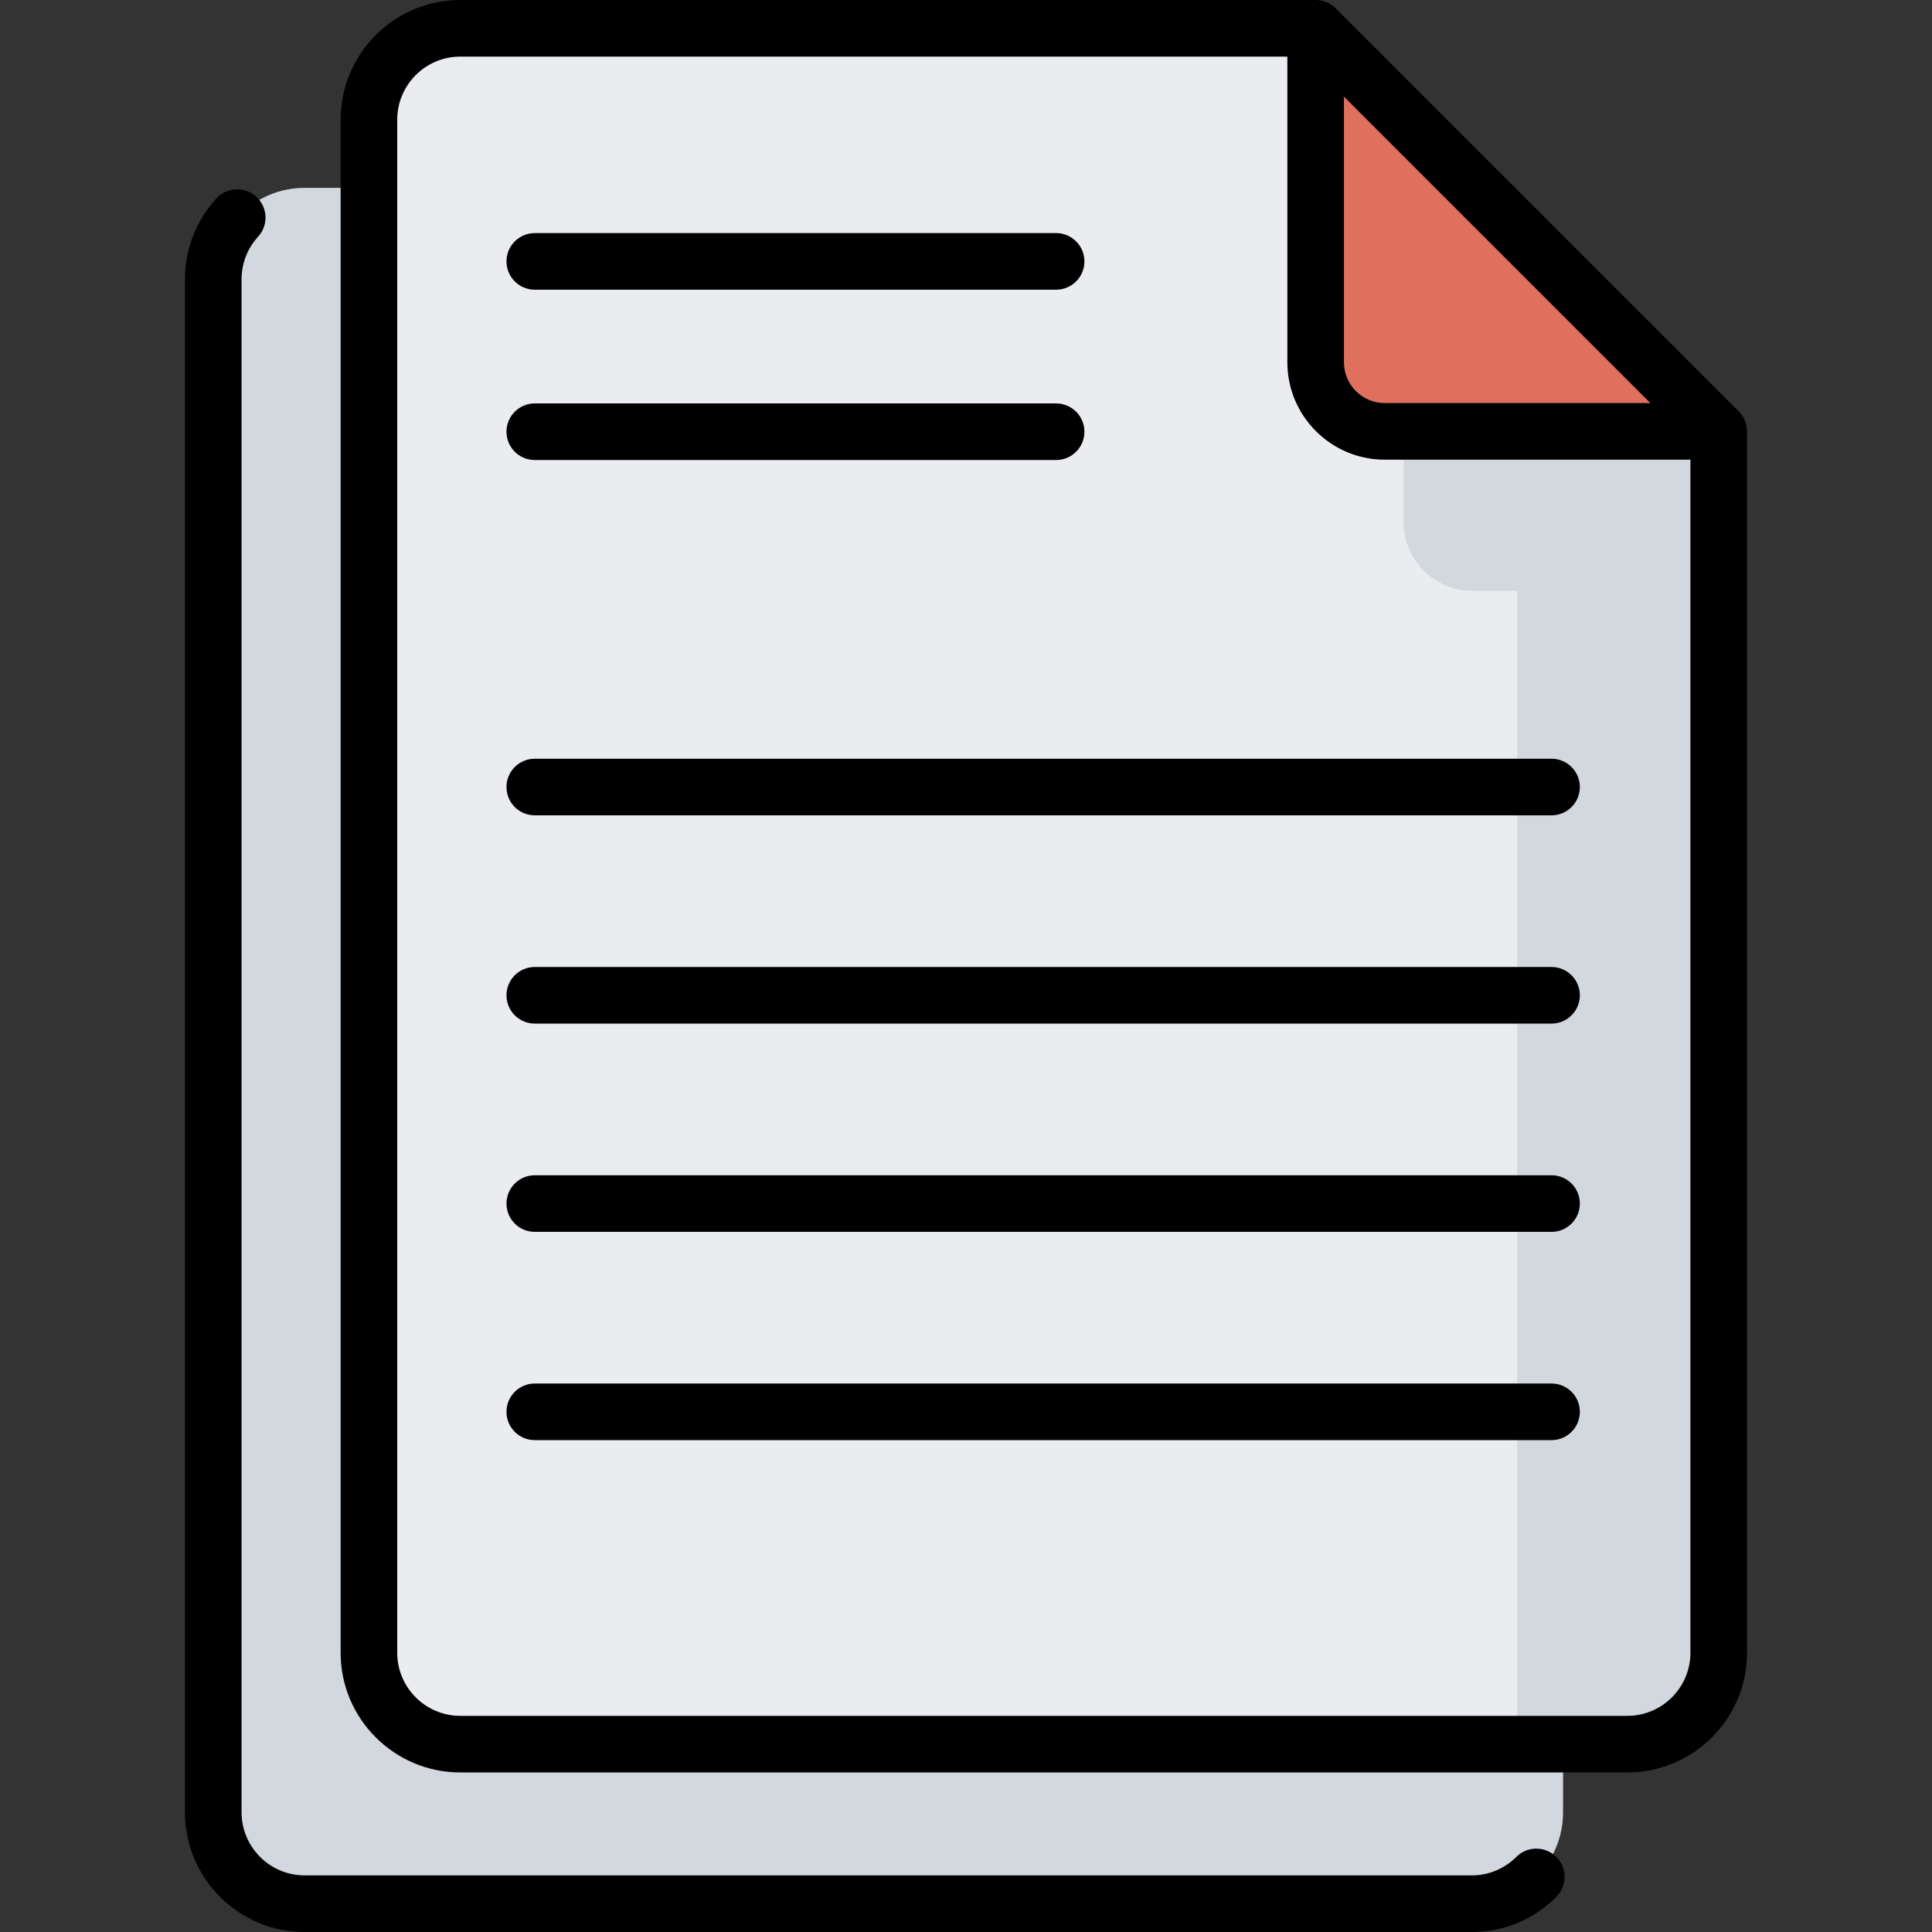 <svg id="Capa_1" enable-background="new 0 0 512 512" height="512" viewBox="0 0 512 512" width="512" xmlns="http://www.w3.org/2000/svg"><rect x="0" y="0" width="512" height="512" fill="#333333" stroke="none"/><g><g><g><g><g><path d="m338.437 49.783h-257.696c-13.377 0-24.221 10.844-24.221 24.221v406.275c0 13.377 10.844 24.221 24.221 24.221h309.269c13.377 0 24.221-10.844 24.221-24.221v-354.703z" fill="#d3d7de"/></g><g><g><g><g><g><g><g><g><g><g><path d="m97.769 31.721v406.275c0 13.377 10.844 24.221 24.221 24.221h309.269c13.377 0 24.221-10.844 24.221-24.221v-323.679l-106.817-106.817h-226.673c-13.377 0-24.221 10.844-24.221 24.221z" fill="#eaecf0"/><path d="m371.958 30.795v107.504c0 10.107 8.193 18.301 18.301 18.301h11.812v305.617h29.188c13.377 0 24.221-10.844 24.221-24.221v-323.679z" fill="#d3d7de"/><path d="m348.663 7.5 106.817 106.817h-88.517c-10.107 0-18.301-8.194-18.301-18.301v-88.516z" fill="#df705d"/></g></g></g></g></g></g></g></g></g></g></g></g></g><g><path d="m141.72 76.771h138.162c4.143 0 7.5-3.357 7.5-7.5s-3.357-7.5-7.5-7.5h-138.162c-4.143 0-7.5 3.357-7.5 7.5s3.357 7.5 7.5 7.5z"/><path d="m141.72 121.911h138.162c4.143 0 7.5-3.357 7.5-7.5s-3.357-7.5-7.5-7.5h-138.162c-4.143 0-7.5 3.357-7.5 7.5s3.357 7.5 7.5 7.5z"/><path d="m411.176 201.071h-269.456c-4.143 0-7.5 3.357-7.5 7.5s3.357 7.5 7.5 7.5h269.456c4.143 0 7.5-3.357 7.5-7.5s-3.358-7.5-7.5-7.5z"/><path d="m411.176 256.264h-269.456c-4.143 0-7.5 3.357-7.5 7.5s3.357 7.5 7.5 7.5h269.456c4.143 0 7.5-3.357 7.5-7.5s-3.358-7.5-7.5-7.5z"/><path d="m411.176 311.456h-269.456c-4.143 0-7.5 3.357-7.5 7.5s3.357 7.5 7.5 7.5h269.456c4.143 0 7.5-3.357 7.5-7.5s-3.358-7.5-7.5-7.5z"/><path d="m411.176 366.648h-269.456c-4.143 0-7.5 3.357-7.5 7.5s3.357 7.5 7.5 7.5h269.456c4.143 0 7.5-3.357 7.5-7.5s-3.358-7.5-7.5-7.5z"/><path d="m460.784 109.014-106.818-106.818c-1.407-1.406-3.315-2.196-5.304-2.196h-226.672c-17.491 0-31.72 14.229-31.72 31.721v406.275c0 17.491 14.229 31.721 31.721 31.721h309.269c17.491 0 31.722-14.229 31.722-31.721v-323.679c-.002-1.989-.792-3.896-2.198-5.303zm-104.622-83.408 81.212 81.211h-70.411c-5.956 0-10.801-4.845-10.801-10.801zm75.097 429.111h-309.269c-9.22 0-16.721-7.501-16.721-16.721v-406.275c0-9.22 7.501-16.721 16.721-16.721h219.172v81.017c0 14.227 11.574 25.801 25.801 25.801h81.018v316.179c-.001 9.219-7.502 16.72-16.722 16.72z"/><path d="m401.834 492.103c-3.159 3.158-7.358 4.897-11.824 4.897h-309.269c-9.221 0-16.722-7.501-16.722-16.721v-406.275c0-4.185 1.554-8.19 4.375-11.277 2.795-3.058 2.581-7.802-.477-10.596-3.058-2.795-7.801-2.582-10.596.477-5.354 5.858-8.303 13.457-8.303 21.396v406.275c.002 17.492 14.232 31.721 31.723 31.721h309.269c8.472 0 16.438-3.299 22.43-9.29 2.93-2.929 2.93-7.677.001-10.606s-7.678-2.93-10.607-.001z"/></g></g></svg>